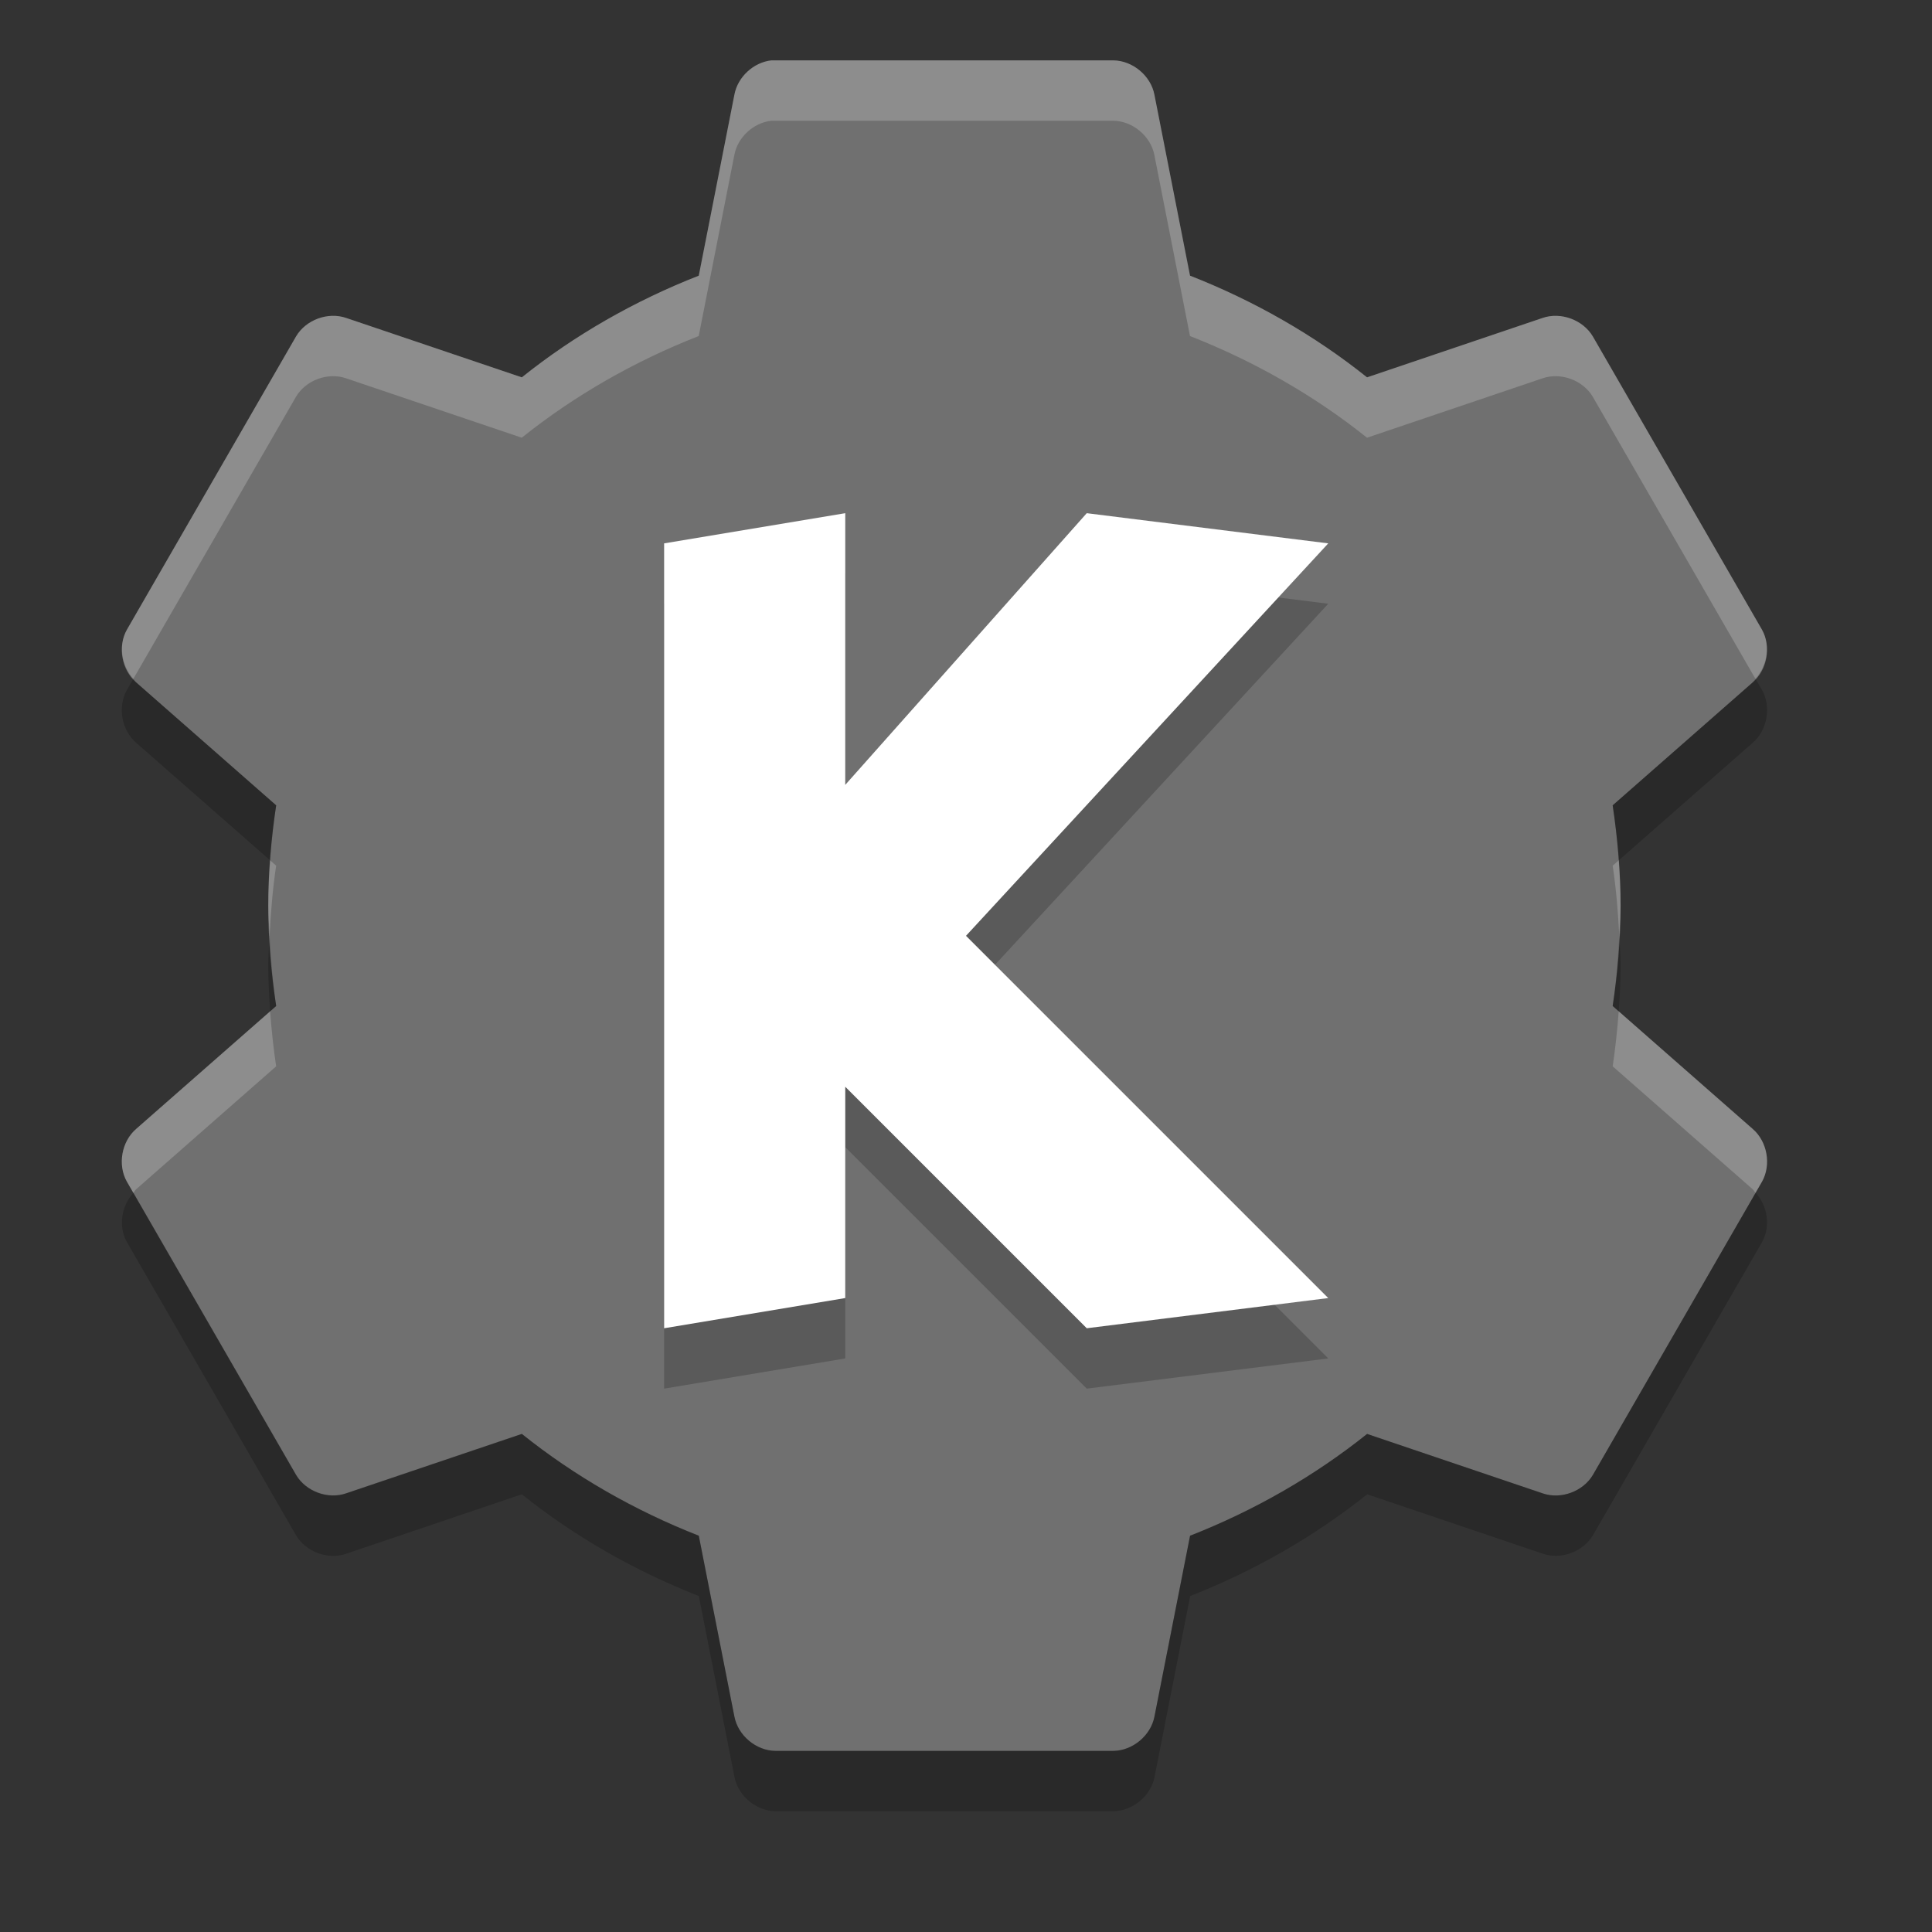 <svg xmlns="http://www.w3.org/2000/svg" width="32" height="32" version="1">
 <rect width="100%" height="100%" fill="#333333" stroke="none"/>
 <path fill="#707070" d="m12.777 1c-0.296 0.032-0.559 0.275-0.613 0.568l-0.59 2.998c-1.06 0.415-2.057 0.984-2.931 1.684l-2.91-0.984c-0.302-0.104-0.668 0.031-0.83 0.307l-2.801 4.856c-0.158 0.279-0.089 0.666 0.154 0.875l2.318 2.035c-0.082 0.545-0.131 1.094-0.131 1.662s0.049 1.117 0.131 1.662l-2.318 2.035c-0.243 0.209-0.312 0.596-0.154 0.875l2.801 4.856c0.162 0.275 0.528 0.411 0.83 0.306l2.91-0.984c0.874 0.7 1.871 1.271 2.931 1.686l0.59 2.996c0.06 0.313 0.358 0.564 0.678 0.568h5.599c0.32-0.004 0.62-0.255 0.68-0.568l0.59-2.996c1.06-0.415 2.057-0.986 2.932-1.686l2.908 0.984c0.302 0.105 0.669-0.031 0.832-0.306l2.801-4.856c0.157-0.279 0.089-0.666-0.155-0.875l-2.318-2.035c0.082-0.545 0.131-1.094 0.131-1.662s-0.05-1.117-0.131-1.662l2.318-2.035c0.243-0.209 0.312-0.596 0.155-0.875l-2.801-4.856c-0.163-0.275-0.53-0.411-0.832-0.307l-2.908 0.984c-0.875-0.7-1.872-1.269-2.932-1.684l-0.59-2.998c-0.06-0.314-0.36-0.564-0.68-0.568h-5.599c-0.022-0.001-0.043-0.001-0.065 0z"/>
 <path opacity=".2" d="m14 9.5v4.5l4-4.5 4 0.5-6 6.5 6 6-4 0.5-4-4v3.5l-3 0.5v-13l3-0.5z"/>
 <path fill="#fff" d="m14 8.5v4.5l4-4.5 4 0.5-6 6.5 6 6-4 0.5-4-4v3.5l-3 0.5v-13l3-0.5z"/>
 <path fill="#fff" opacity=".2" d="m12.777 1c-0.296 0.032-0.559 0.275-0.613 0.568l-0.59 2.998c-1.06 0.415-2.057 0.984-2.931 1.684l-2.91-0.984c-0.302-0.104-0.668 0.031-0.83 0.307l-2.801 4.856c-0.145 0.256-0.09 0.597 0.107 0.814l2.693-4.67c0.162-0.276 0.528-0.411 0.83-0.307l2.91 0.984c0.874-0.7 1.871-1.269 2.931-1.684l0.59-2.998c0.054-0.294 0.317-0.536 0.613-0.568 0.022-0.001 0.043-0.001 0.065 0h5.599c0.32 0.004 0.62 0.255 0.68 0.568l0.59 2.998c1.06 0.415 2.057 0.984 2.932 1.684l2.908-0.984c0.302-0.104 0.669 0.031 0.832 0.307l2.693 4.67c0.198-0.217 0.252-0.558 0.108-0.814l-2.801-4.856c-0.163-0.275-0.53-0.411-0.832-0.307l-2.908 0.984c-0.875-0.7-1.872-1.269-2.932-1.684l-0.59-2.998c-0.06-0.314-0.36-0.564-0.68-0.568h-5.599c-0.022-0.001-0.043-0.001-0.065 0zm-8.302 13.25c-0.018 0.247-0.031 0.496-0.031 0.75 0 0.169 0.013 0.334 0.021 0.5 0.02-0.392 0.052-0.779 0.109-1.162l-0.1-0.088zm22.336 0l-0.1 0.088c0.057 0.383 0.09 0.77 0.109 1.162 0.009-0.166 0.022-0.331 0.022-0.5 0-0.254-0.013-0.503-0.031-0.75zm-22.336 2.5l-2.219 1.947c-0.243 0.209-0.312 0.596-0.154 0.875l0.107 0.186c0.017-0.019 0.027-0.044 0.047-0.061l2.318-2.035c-0.045-0.302-0.077-0.605-0.1-0.912zm22.336 0c-0.023 0.307-0.055 0.61-0.1 0.912l2.318 2.035c0.02 0.017 0.03 0.042 0.047 0.061l0.108-0.186c0.157-0.279 0.089-0.666-0.155-0.875l-2.218-1.947z"/>
 <path opacity=".2" d="m2.209 11.242-0.107 0.186c-0.158 0.279-0.089 0.666 0.154 0.875l2.219 1.947c0.022-0.307 0.054-0.61 0.1-0.912l-2.318-2.035c-0.02-0.017-0.03-0.042-0.047-0.061zm26.867 0c-0.017 0.019-0.027 0.044-0.047 0.061l-2.318 2.035c0.045 0.302 0.077 0.605 0.1 0.912l2.219-1.947c0.243-0.209 0.311-0.596 0.154-0.875l-0.108-0.186zm-24.611 4.258c-0.008 0.166-0.021 0.331-0.021 0.5 0 0.254 0.013 0.503 0.031 0.75l0.1-0.088c-0.057-0.383-0.09-0.77-0.109-1.162zm22.355 0c-0.019 0.392-0.052 0.779-0.109 1.162l0.1 0.088c0.018-0.247 0.031-0.496 0.031-0.75 0-0.169-0.013-0.334-0.021-0.5zm-24.611 4.258c-0.198 0.217-0.253 0.558-0.107 0.814l2.801 4.856c0.162 0.275 0.528 0.412 0.83 0.307l2.91-0.985c0.874 0.7 1.872 1.27 2.932 1.685l0.59 2.996c0.06 0.313 0.358 0.564 0.678 0.568h5.6c0.32-0.004 0.62-0.255 0.68-0.568l0.59-2.996c1.06-0.415 2.057-0.986 2.932-1.685l2.908 0.984c0.302 0.105 0.669-0.032 0.832-0.307l2.801-4.856c0.144-0.257 0.091-0.598-0.107-0.814l-2.693 4.67c-0.163 0.275-0.53 0.412-0.832 0.307l-2.91-0.985c-0.875 0.7-1.872 1.27-2.932 1.685l-0.59 2.996c-0.06 0.313-0.36 0.564-0.68 0.568h-5.6c-0.32-0.004-0.618-0.255-0.678-0.568l-0.589-2.996c-1.06-0.415-2.057-0.986-2.931-1.686l-2.91 0.984c-0.302 0.105-0.668-0.032-0.83-0.307l-2.693-4.669z"/>
</svg>

